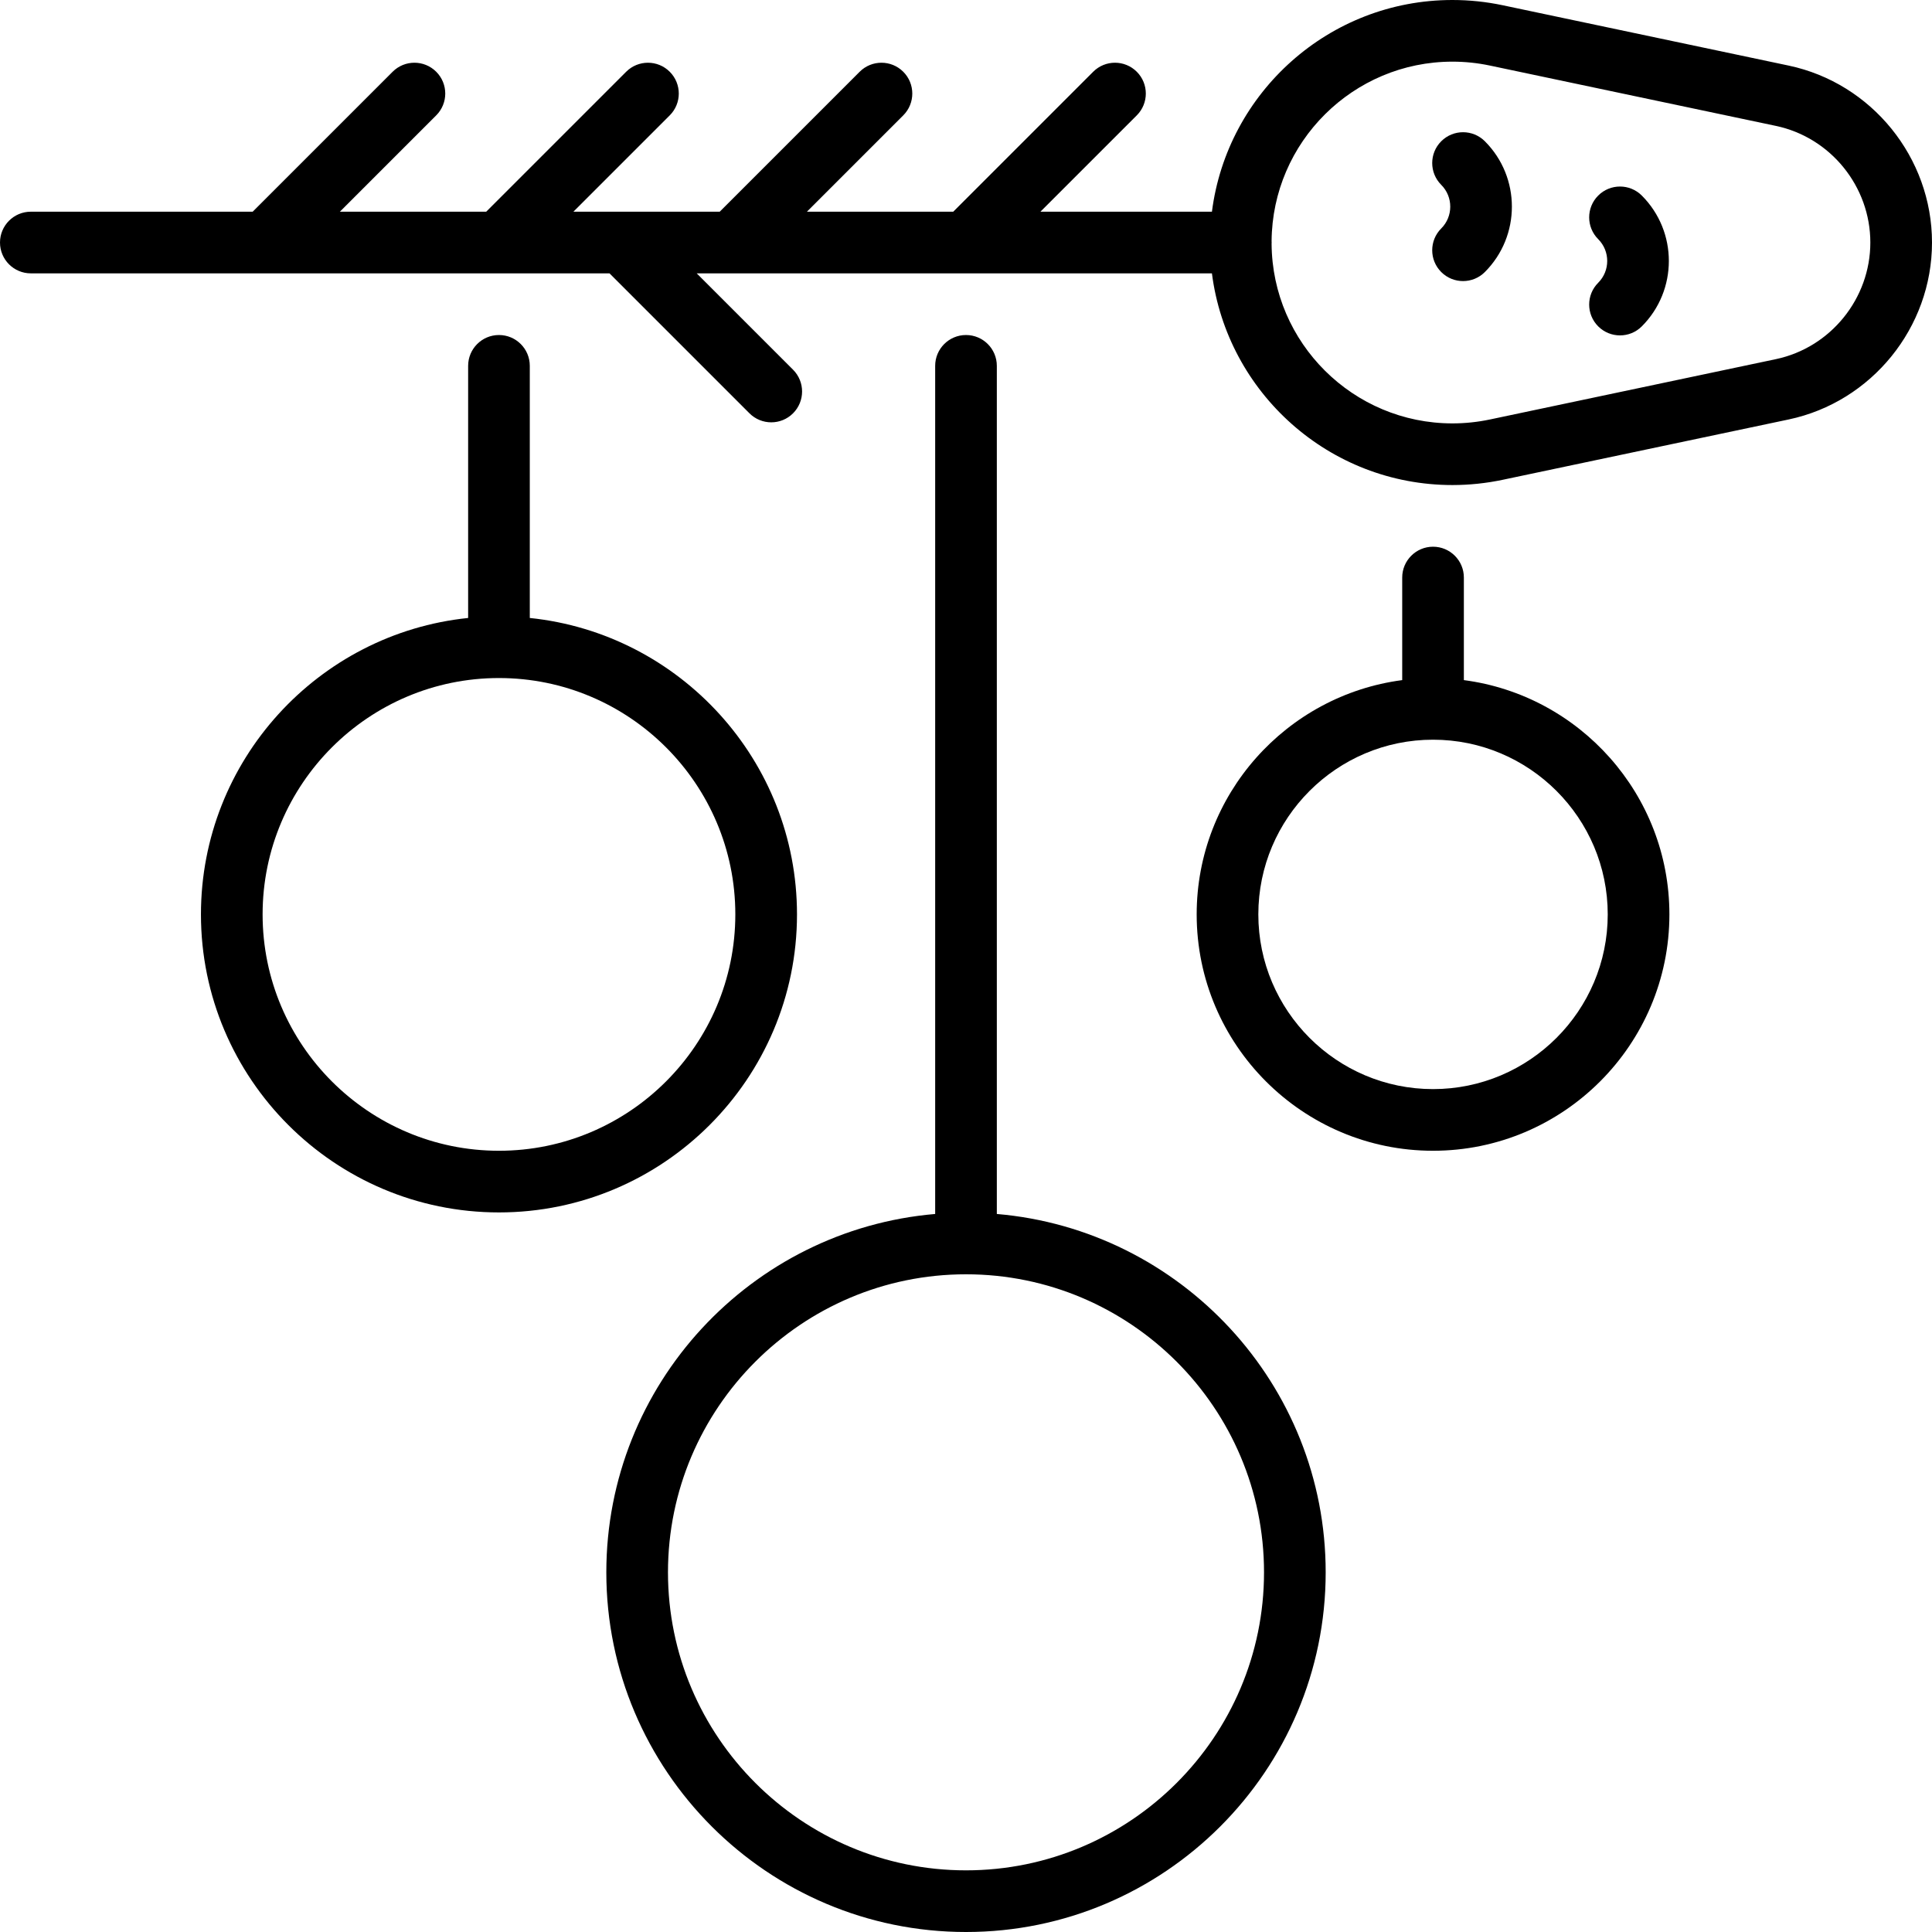 <?xml version="1.0" encoding="iso-8859-1"?>
<!-- Generator: Adobe Illustrator 19.0.0, SVG Export Plug-In . SVG Version: 6.00 Build 0)  -->
<svg version="1.1" id="Capa_1" xmlns="http://www.w3.org/2000/svg" xmlns:xlink="http://www.w3.org/1999/xlink" x="0px" y="0px"
	 viewBox="0 0 512 512" style="enable-background:new 0 0 512 512;" xml:space="preserve">
<g>
	<g>
		<path d="M387.939,180.237v-27.182c0-4.512-3.657-8.17-8.17-8.17s-8.17,3.658-8.17,8.17v27.182
			c-30.691,4.019-54.468,30.32-54.468,62.088c0,34.539,28.099,62.638,62.638,62.638s62.638-28.099,62.638-62.638
			C442.407,210.557,418.63,184.256,387.939,180.237z M379.769,288.623c-25.529,0-46.298-20.769-46.298-46.298
			s20.769-46.298,46.298-46.298s46.298,20.769,46.298,46.298S405.298,288.623,379.769,288.623z"/>
	</g>
</g>
<g>
	<g>
		<path d="M140.401,163.769V96.953c0-4.512-3.658-8.17-8.17-8.17s-8.17,3.658-8.17,8.17v66.816
			c-39.725,4.102-70.808,37.766-70.808,78.556c0,43.549,35.429,78.979,78.979,78.979c43.549,0,78.979-35.429,78.979-78.979
			C211.21,201.535,180.126,167.87,140.401,163.769z M132.231,304.964c-34.539,0-62.638-28.099-62.638-62.638
			s28.099-62.638,62.638-62.638s62.638,28.099,62.638,62.638S166.769,304.964,132.231,304.964z"/>
	</g>
</g>
<g>
	<g>
		<path d="M264.17,321.716V96.953c0-4.512-3.657-8.17-8.17-8.17c-4.512,0-8.17,3.658-8.17,8.17v224.763
			c-48.749,4.158-87.149,45.159-87.149,94.965C160.681,469.24,203.44,512,256,512s95.319-42.76,95.319-95.319
			C351.319,366.874,312.919,325.874,264.17,321.716z M256,495.66c-43.549,0-78.979-35.429-78.979-78.979
			s35.429-78.979,78.979-78.979c43.549,0,78.979,35.429,78.979,78.979S299.549,495.66,256,495.66z"/>
	</g>
</g>
<g>
	<g>
		<path d="M435.096,51.826c-3.191-3.19-8.364-3.191-11.555,0c-3.192,3.191-3.192,8.364-0.001,11.555
			c3.186,3.185,3.186,8.37,0,11.555c-3.191,3.191-3.191,8.364,0.001,11.555c1.595,1.595,3.686,2.392,5.777,2.392
			c2.091,0,4.182-0.797,5.778-2.393C444.651,76.933,444.651,61.383,435.096,51.826z"/>
	</g>
</g>
<g>
	<g>
		<path d="M393.5,37.432c-3.191-3.189-8.364-3.19-11.555,0c-3.192,3.191-3.192,8.364-0.001,11.555c3.186,3.185,3.186,8.37,0,11.555
			c-3.191,3.191-3.191,8.364,0.001,11.555c1.595,1.595,3.686,2.392,5.777,2.392c2.091,0,4.182-0.797,5.778-2.393
			C403.055,62.538,403.055,46.989,393.5,37.432z"/>
	</g>
</g>
<g>
	<g>
		<path d="M474.004,17.379L398.238,1.393C393.859,0.468,389.375,0,384.91,0c-32.67,0-59.706,24.508-63.735,56.102h-45.449
			l25.534-25.532c3.191-3.191,3.191-8.364,0-11.554s-8.363-3.192-11.555,0l-37.087,37.086h-38.776l25.532-25.532
			c3.191-3.191,3.191-8.364,0-11.554c-3.191-3.191-8.364-3.191-11.554,0l-37.088,37.086h-38.776l25.534-25.532
			c3.191-3.191,3.191-8.364,0-11.554c-3.19-3.191-8.363-3.191-11.554,0l-37.088,37.086H90.072l25.532-25.532
			c3.191-3.191,3.191-8.364,0-11.554c-3.191-3.191-8.364-3.191-11.554,0L66.963,56.102H8.17c-4.512,0-8.17,3.657-8.17,8.17
			c0,4.513,3.658,8.17,8.17,8.17h153.357l37.087,37.087c1.595,1.595,3.686,2.393,5.777,2.393s4.182-0.797,5.777-2.393
			c3.191-3.191,3.191-8.364,0-11.554l-25.532-25.534h136.538c4.029,31.594,31.064,56.102,63.735,56.102
			c4.462,0,8.946-0.468,13.327-1.393l75.768-15.986C496.021,106.519,512,86.797,512,64.272S496.021,22.026,474.004,17.379z
			 M470.63,95.178l-75.766,15.986c-3.276,0.691-6.624,1.041-9.956,1.041c-26.312,0-47.733-21.313-47.923-47.581
			c0.005-0.118,0.017-0.232,0.017-0.351c0-0.119-0.013-0.233-0.017-0.351c0.192-26.27,21.612-47.582,47.924-47.582
			c3.333,0,6.682,0.35,9.956,1.041l75.766,15.985c14.502,3.061,25.028,16.059,25.028,30.905
			C495.66,79.119,485.133,92.116,470.63,95.178z"/>
	</g>
</g>
<g>
</g>
<g>
</g>
<g>
</g>
<g>
</g>
<g>
</g>
<g>
</g>
<g>
</g>
<g>
</g>
<g>
</g>
<g>
</g>
<g>
</g>
<g>
</g>
<g>
</g>
<g>
</g>
<g>
</g>
</svg>
